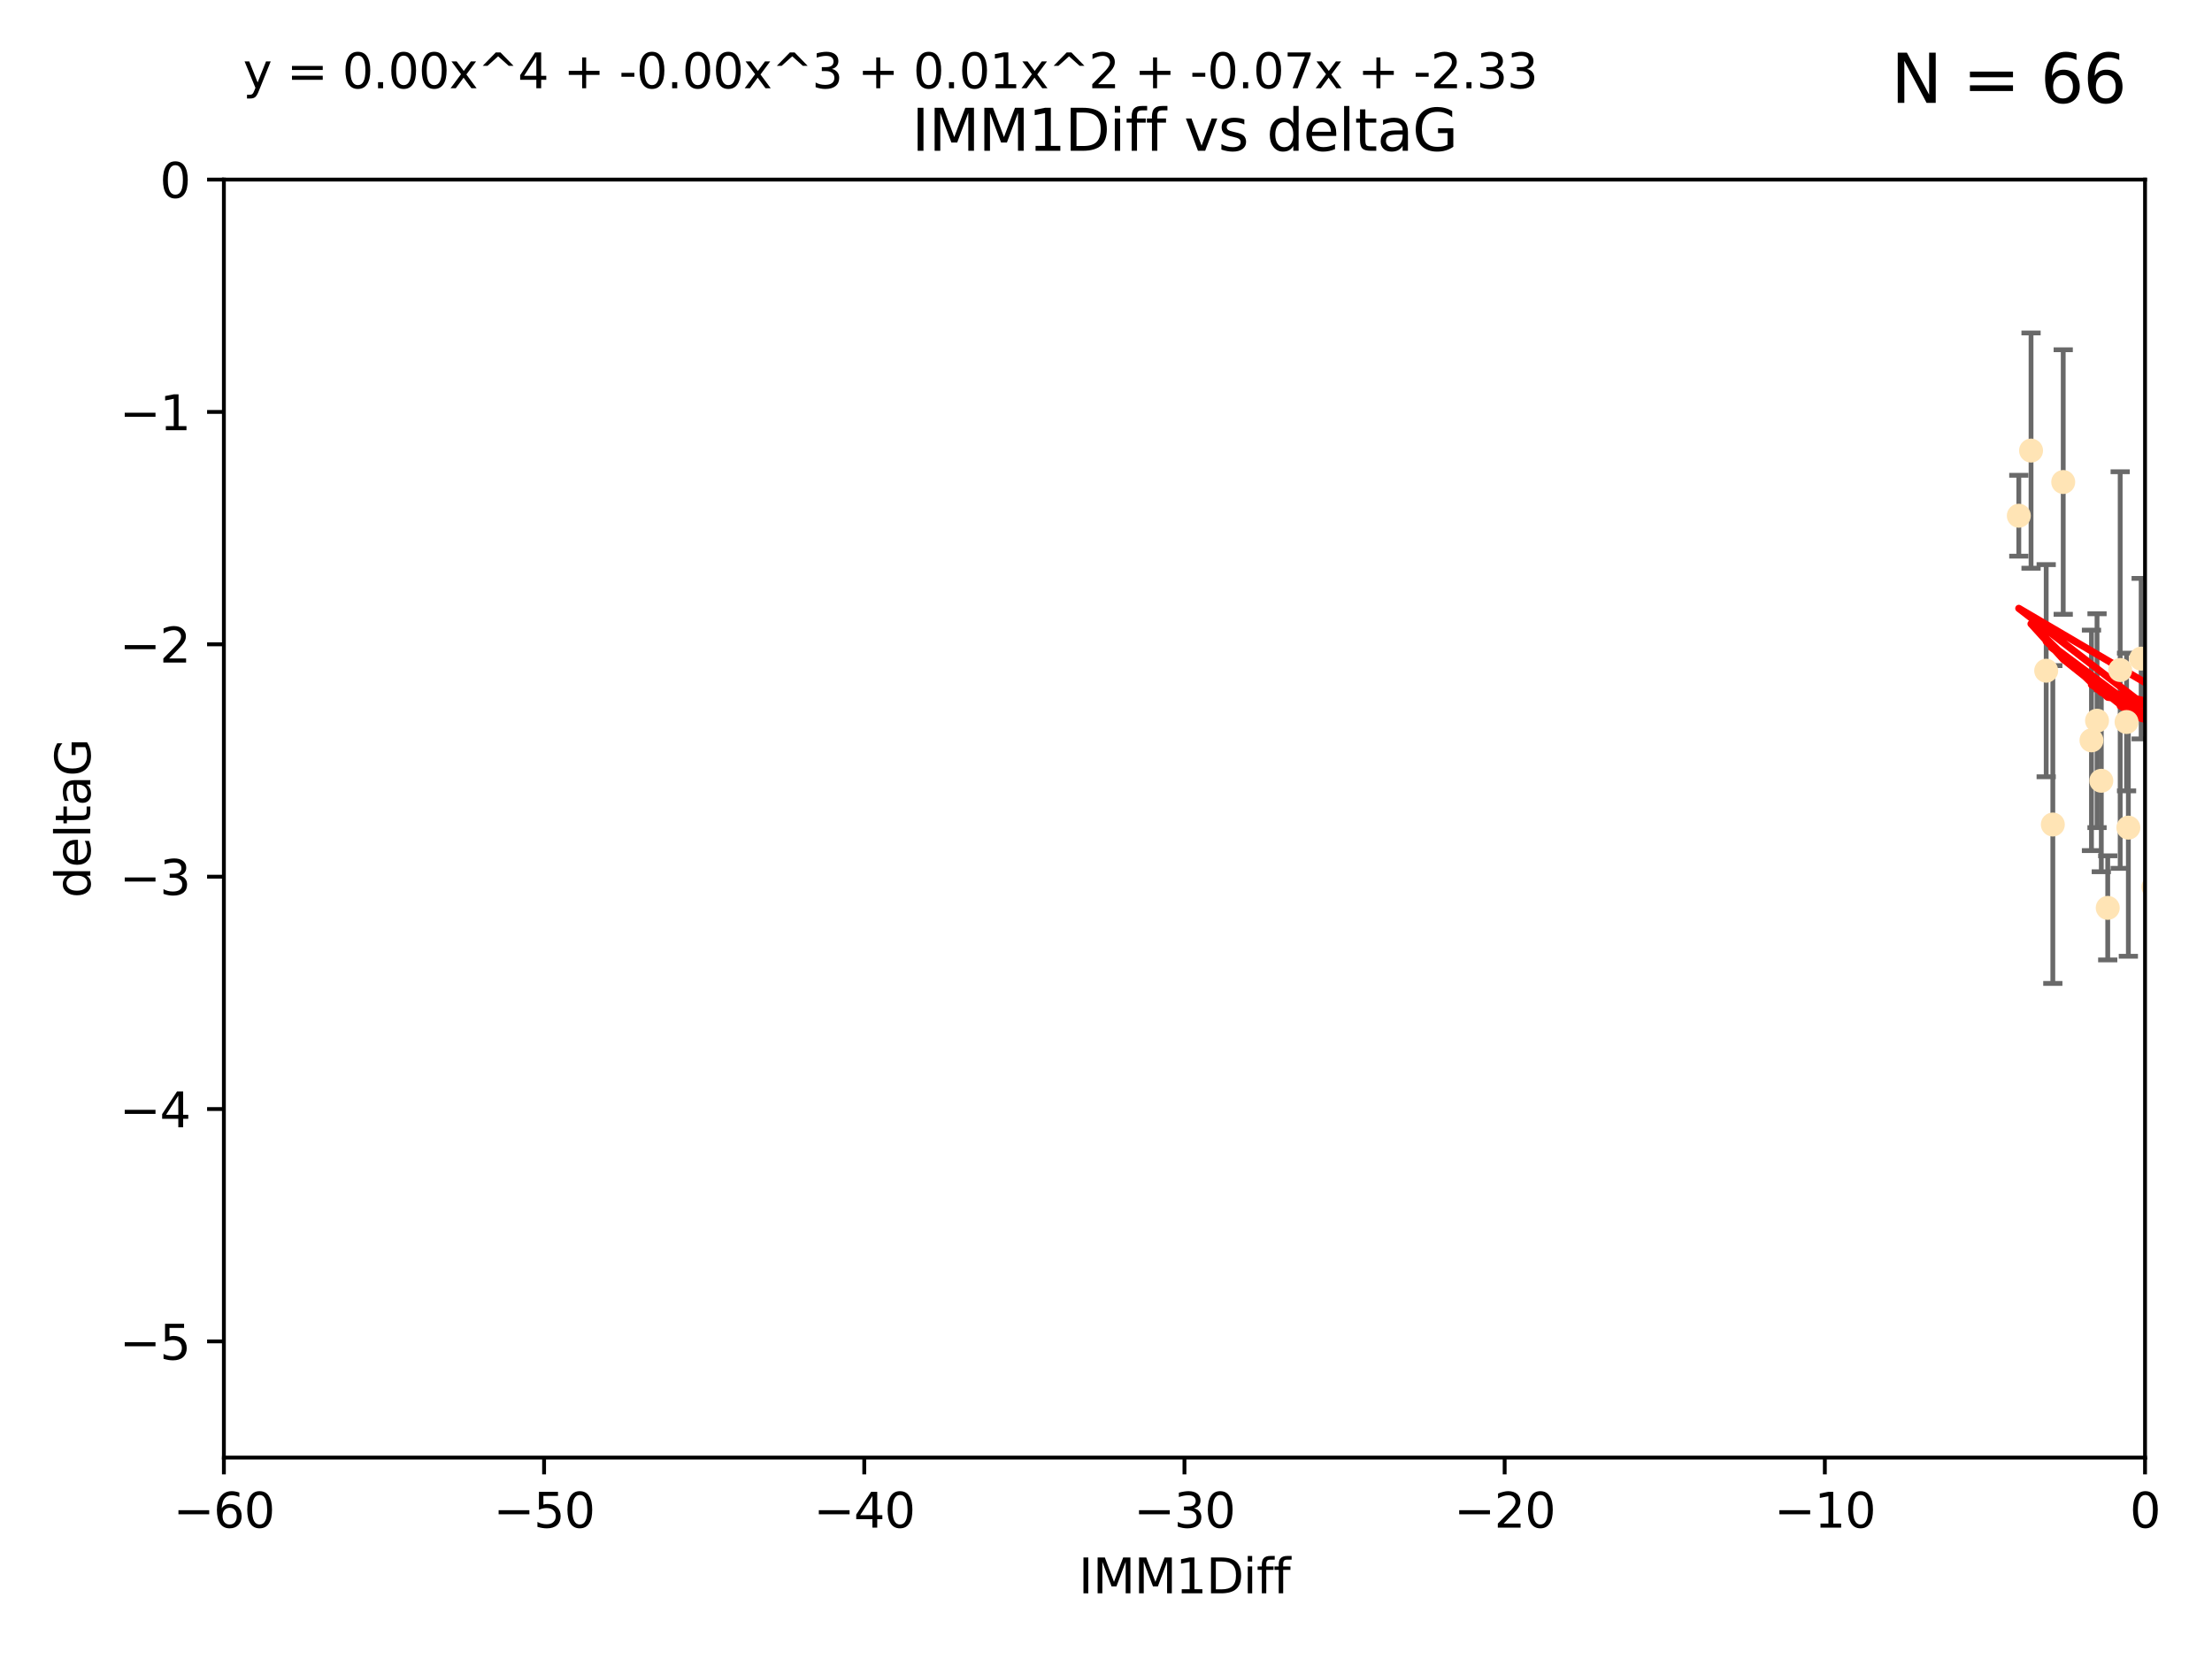 <?xml version="1.0" encoding="utf-8" standalone="no"?>
<!DOCTYPE svg PUBLIC "-//W3C//DTD SVG 1.1//EN"
  "http://www.w3.org/Graphics/SVG/1.1/DTD/svg11.dtd">
<svg xmlns:xlink="http://www.w3.org/1999/xlink" width="460.8pt" height="345.6pt" viewBox="0 0 460.8 345.6" xmlns="http://www.w3.org/2000/svg" version="1.1">
 <defs>
  <style type="text/css">*{stroke-linejoin: round; stroke-linecap: butt}</style>
 </defs>
 <g id="figure_1">
  <g id="patch_1">
   <path d="M 0 345.6 
L 460.8 345.6 
L 460.8 0 
L 0 0 
z
" style="fill: #ffffff"/>
  </g>
  <g id="axes_1">
   <g id="patch_2">
    <path d="M 46.64 303.64 
L 446.85 303.64 
L 446.85 37.411 
L 46.64 37.411 
z
" style="fill: #ffffff"/>
   </g>
   <g id="PathCollection_1">
    <defs>
     <path id="mb2b94a6f10" d="M 0 1.118 
C 0.297 1.118 0.581 1 0.791 0.791 
C 1 0.581 1.118 0.297 1.118 0 
C 1.118 -0.297 1 -0.581 0.791 -0.791 
C 0.581 -1 0.297 -1.118 0 -1.118 
C -0.297 -1.118 -0.581 -1 -0.791 -0.791 
C -1 -0.581 -1.118 -0.297 -1.118 0 
C -1.118 0.297 -1 0.581 -0.791 0.791 
C -0.581 1 -0.297 1.118 0 1.118 
z
" style="stroke: #ffe4b5"/>
    </defs>
    <g clip-path="url(#pb04b7eeffd)">
     <use xlink:href="#mb2b94a6f10" x="427.64" y="171.763" style="fill: #ffe4b5; stroke: #ffe4b5"/>
     <use xlink:href="#mb2b94a6f10" x="448.611" y="184.766" style="fill: #ffe4b5; stroke: #ffe4b5"/>
     <use xlink:href="#mb2b94a6f10" x="473.417" y="169.607" style="fill: #ffe4b5; stroke: #ffe4b5"/>
     <use xlink:href="#mb2b94a6f10" x="420.556" y="107.436" style="fill: #ffe4b5; stroke: #ffe4b5"/>
     <use xlink:href="#mb2b94a6f10" x="456.075" y="158.004" style="fill: #ffe4b5; stroke: #ffe4b5"/>
     <use xlink:href="#mb2b94a6f10" x="453.307" y="186.549" style="fill: #ffe4b5; stroke: #ffe4b5"/>
     <use xlink:href="#mb2b94a6f10" x="480.368" y="164.438" style="fill: #ffe4b5; stroke: #ffe4b5"/>
     <use xlink:href="#mb2b94a6f10" x="436.851" y="150.131" style="fill: #ffe4b5; stroke: #ffe4b5"/>
     <use xlink:href="#mb2b94a6f10" x="495.335" y="197.775" style="fill: #ffe4b5; stroke: #ffe4b5"/>
     <use xlink:href="#mb2b94a6f10" x="514.279" y="167.39" style="fill: #ffe4b5; stroke: #ffe4b5"/>
     <use xlink:href="#mb2b94a6f10" x="439.079" y="189.127" style="fill: #ffe4b5; stroke: #ffe4b5"/>
     <use xlink:href="#mb2b94a6f10" x="426.259" y="139.719" style="fill: #ffe4b5; stroke: #ffe4b5"/>
     <use xlink:href="#mb2b94a6f10" x="451.092" y="140.661" style="fill: #ffe4b5; stroke: #ffe4b5"/>
     <use xlink:href="#mb2b94a6f10" x="435.691" y="154.227" style="fill: #ffe4b5; stroke: #ffe4b5"/>
     <use xlink:href="#mb2b94a6f10" x="475.879" y="88.671" style="fill: #ffe4b5; stroke: #ffe4b5"/>
     <use xlink:href="#mb2b94a6f10" x="491.8" y="197.053" style="fill: #ffe4b5; stroke: #ffe4b5"/>
     <use xlink:href="#mb2b94a6f10" x="496.436" y="168.621" style="fill: #ffe4b5; stroke: #ffe4b5"/>
     <use xlink:href="#mb2b94a6f10" x="443.375" y="172.412" style="fill: #ffe4b5; stroke: #ffe4b5"/>
     <use xlink:href="#mb2b94a6f10" x="429.808" y="100.413" style="fill: #ffe4b5; stroke: #ffe4b5"/>
     <use xlink:href="#mb2b94a6f10" x="423.104" y="93.864" style="fill: #ffe4b5; stroke: #ffe4b5"/>
     <use xlink:href="#mb2b94a6f10" x="437.739" y="162.648" style="fill: #ffe4b5; stroke: #ffe4b5"/>
     <use xlink:href="#mb2b94a6f10" x="500.898" y="196.685" style="fill: #ffe4b5; stroke: #ffe4b5"/>
     <use xlink:href="#mb2b94a6f10" x="475.125" y="99.014" style="fill: #ffe4b5; stroke: #ffe4b5"/>
     <use xlink:href="#mb2b94a6f10" x="537.177" y="136.058" style="fill: #ffe4b5; stroke: #ffe4b5"/>
     <use xlink:href="#mb2b94a6f10" x="477.153" y="116.525" style="fill: #ffe4b5; stroke: #ffe4b5"/>
     <use xlink:href="#mb2b94a6f10" x="525.851" y="145.223" style="fill: #ffe4b5; stroke: #ffe4b5"/>
     <use xlink:href="#mb2b94a6f10" x="490.093" y="183.707" style="fill: #ffe4b5; stroke: #ffe4b5"/>
     <use xlink:href="#mb2b94a6f10" x="446.043" y="137.205" style="fill: #ffe4b5; stroke: #ffe4b5"/>
     <use xlink:href="#mb2b94a6f10" x="441.674" y="139.582" style="fill: #ffe4b5; stroke: #ffe4b5"/>
     <use xlink:href="#mb2b94a6f10" x="480.828" y="127.973" style="fill: #ffe4b5; stroke: #ffe4b5"/>
     <use xlink:href="#mb2b94a6f10" x="476.005" y="165.734" style="fill: #ffe4b5; stroke: #ffe4b5"/>
     <use xlink:href="#mb2b94a6f10" x="491.253" y="106.082" style="fill: #ffe4b5; stroke: #ffe4b5"/>
     <use xlink:href="#mb2b94a6f10" x="536.23" y="172.719" style="fill: #ffe4b5; stroke: #ffe4b5"/>
     <use xlink:href="#mb2b94a6f10" x="512.571" y="179.509" style="fill: #ffe4b5; stroke: #ffe4b5"/>
     <use xlink:href="#mb2b94a6f10" x="494.622" y="165.38" style="fill: #ffe4b5; stroke: #ffe4b5"/>
     <use xlink:href="#mb2b94a6f10" x="509.73" y="188.264" style="fill: #ffe4b5; stroke: #ffe4b5"/>
     <use xlink:href="#mb2b94a6f10" x="449.872" y="107.23" style="fill: #ffe4b5; stroke: #ffe4b5"/>
     <use xlink:href="#mb2b94a6f10" x="501.359" y="96.314" style="fill: #ffe4b5; stroke: #ffe4b5"/>
     <use xlink:href="#mb2b94a6f10" x="500.645" y="190.122" style="fill: #ffe4b5; stroke: #ffe4b5"/>
     <use xlink:href="#mb2b94a6f10" x="443.001" y="150.407" style="fill: #ffe4b5; stroke: #ffe4b5"/>
     <use xlink:href="#mb2b94a6f10" x="452.306" y="170.091" style="fill: #ffe4b5; stroke: #ffe4b5"/>
     <use xlink:href="#mb2b94a6f10" x="508.916" y="170.053" style="fill: #ffe4b5; stroke: #ffe4b5"/>
     <use xlink:href="#mb2b94a6f10" x="576.658" y="178.609" style="fill: #ffe4b5; stroke: #ffe4b5"/>
     <use xlink:href="#mb2b94a6f10" x="491.447" y="194.171" style="fill: #ffe4b5; stroke: #ffe4b5"/>
     <use xlink:href="#mb2b94a6f10" x="516.52" y="203.552" style="fill: #ffe4b5; stroke: #ffe4b5"/>
     <use xlink:href="#mb2b94a6f10" x="506.335" y="55.993" style="fill: #ffe4b5; stroke: #ffe4b5"/>
     <use xlink:href="#mb2b94a6f10" x="494.275" y="204.935" style="fill: #ffe4b5; stroke: #ffe4b5"/>
     <use xlink:href="#mb2b94a6f10" x="545.502" y="101.272" style="fill: #ffe4b5; stroke: #ffe4b5"/>
     <use xlink:href="#mb2b94a6f10" x="516.96" y="191.817" style="fill: #ffe4b5; stroke: #ffe4b5"/>
     <use xlink:href="#mb2b94a6f10" x="546.949" y="153.757" style="fill: #ffe4b5; stroke: #ffe4b5"/>
     <use xlink:href="#mb2b94a6f10" x="503.406" y="171.206" style="fill: #ffe4b5; stroke: #ffe4b5"/>
     <use xlink:href="#mb2b94a6f10" x="531.441" y="118.359" style="fill: #ffe4b5; stroke: #ffe4b5"/>
     <use xlink:href="#mb2b94a6f10" x="500.865" y="79.314" style="fill: #ffe4b5; stroke: #ffe4b5"/>
     <use xlink:href="#mb2b94a6f10" x="504.133" y="165.004" style="fill: #ffe4b5; stroke: #ffe4b5"/>
     <use xlink:href="#mb2b94a6f10" x="557.601" y="140.015" style="fill: #ffe4b5; stroke: #ffe4b5"/>
     <use xlink:href="#mb2b94a6f10" x="557.081" y="183.887" style="fill: #ffe4b5; stroke: #ffe4b5"/>
     <use xlink:href="#mb2b94a6f10" x="575.618" y="188.059" style="fill: #ffe4b5; stroke: #ffe4b5"/>
     <use xlink:href="#mb2b94a6f10" x="551.238" y="197.627" style="fill: #ffe4b5; stroke: #ffe4b5"/>
     <use xlink:href="#mb2b94a6f10" x="505.561" y="144.242" style="fill: #ffe4b5; stroke: #ffe4b5"/>
     <use xlink:href="#mb2b94a6f10" x="567.353" y="194.143" style="fill: #ffe4b5; stroke: #ffe4b5"/>
     <use xlink:href="#mb2b94a6f10" x="507.522" y="159.303" style="fill: #ffe4b5; stroke: #ffe4b5"/>
     <use xlink:href="#mb2b94a6f10" x="573.977" y="139.717" style="fill: #ffe4b5; stroke: #ffe4b5"/>
     <use xlink:href="#mb2b94a6f10" x="636.87" y="193.93" style="fill: #ffe4b5; stroke: #ffe4b5"/>
     <use xlink:href="#mb2b94a6f10" x="561.664" y="124.44" style="fill: #ffe4b5; stroke: #ffe4b5"/>
     <use xlink:href="#mb2b94a6f10" x="596.689" y="152.182" style="fill: #ffe4b5; stroke: #ffe4b5"/>
     <use xlink:href="#mb2b94a6f10" x="613.117" y="142.938" style="fill: #ffe4b5; stroke: #ffe4b5"/>
    </g>
   </g>
   <g id="matplotlib.axis_1">
    <g id="xtick_1">
     <g id="line2d_1">
      <defs>
       <path id="m4a2330c531" d="M 0 0 
L 0 3.5 
" style="stroke: #000000; stroke-width: 0.8"/>
      </defs>
      <g>
       <use xlink:href="#m4a2330c531" x="46.64" y="303.64" style="stroke: #000000; stroke-width: 0.8"/>
      </g>
     </g>
     <g id="text_1">
      <!-- −60 -->
      <g transform="translate(36.088 318.238)scale(0.1 -0.1)">
       <defs>
        <path id="DejaVuSans-2212" d="M 678 2272 
L 4684 2272 
L 4684 1741 
L 678 1741 
L 678 2272 
z
" transform="scale(0.016)"/>
        <path id="DejaVuSans-36" d="M 2113 2584 
Q 1688 2584 1439 2293 
Q 1191 2003 1191 1497 
Q 1191 994 1439 701 
Q 1688 409 2113 409 
Q 2538 409 2786 701 
Q 3034 994 3034 1497 
Q 3034 2003 2786 2293 
Q 2538 2584 2113 2584 
z
M 3366 4563 
L 3366 3988 
Q 3128 4100 2886 4159 
Q 2644 4219 2406 4219 
Q 1781 4219 1451 3797 
Q 1122 3375 1075 2522 
Q 1259 2794 1537 2939 
Q 1816 3084 2150 3084 
Q 2853 3084 3261 2657 
Q 3669 2231 3669 1497 
Q 3669 778 3244 343 
Q 2819 -91 2113 -91 
Q 1303 -91 875 529 
Q 447 1150 447 2328 
Q 447 3434 972 4092 
Q 1497 4750 2381 4750 
Q 2619 4750 2861 4703 
Q 3103 4656 3366 4563 
z
" transform="scale(0.016)"/>
        <path id="DejaVuSans-30" d="M 2034 4250 
Q 1547 4250 1301 3770 
Q 1056 3291 1056 2328 
Q 1056 1369 1301 889 
Q 1547 409 2034 409 
Q 2525 409 2770 889 
Q 3016 1369 3016 2328 
Q 3016 3291 2770 3770 
Q 2525 4250 2034 4250 
z
M 2034 4750 
Q 2819 4750 3233 4129 
Q 3647 3509 3647 2328 
Q 3647 1150 3233 529 
Q 2819 -91 2034 -91 
Q 1250 -91 836 529 
Q 422 1150 422 2328 
Q 422 3509 836 4129 
Q 1250 4750 2034 4750 
z
" transform="scale(0.016)"/>
       </defs>
       <use xlink:href="#DejaVuSans-2212"/>
       <use xlink:href="#DejaVuSans-36" x="83.789"/>
       <use xlink:href="#DejaVuSans-30" x="147.412"/>
      </g>
     </g>
    </g>
    <g id="xtick_2">
     <g id="line2d_2">
      <g>
       <use xlink:href="#m4a2330c531" x="113.342" y="303.64" style="stroke: #000000; stroke-width: 0.8"/>
      </g>
     </g>
     <g id="text_2">
      <!-- −50 -->
      <g transform="translate(102.789 318.238)scale(0.1 -0.1)">
       <defs>
        <path id="DejaVuSans-35" d="M 691 4666 
L 3169 4666 
L 3169 4134 
L 1269 4134 
L 1269 2991 
Q 1406 3038 1543 3061 
Q 1681 3084 1819 3084 
Q 2600 3084 3056 2656 
Q 3513 2228 3513 1497 
Q 3513 744 3044 326 
Q 2575 -91 1722 -91 
Q 1428 -91 1123 -41 
Q 819 9 494 109 
L 494 744 
Q 775 591 1075 516 
Q 1375 441 1709 441 
Q 2250 441 2565 725 
Q 2881 1009 2881 1497 
Q 2881 1984 2565 2268 
Q 2250 2553 1709 2553 
Q 1456 2553 1204 2497 
Q 953 2441 691 2322 
L 691 4666 
z
" transform="scale(0.016)"/>
       </defs>
       <use xlink:href="#DejaVuSans-2212"/>
       <use xlink:href="#DejaVuSans-35" x="83.789"/>
       <use xlink:href="#DejaVuSans-30" x="147.412"/>
      </g>
     </g>
    </g>
    <g id="xtick_3">
     <g id="line2d_3">
      <g>
       <use xlink:href="#m4a2330c531" x="180.043" y="303.64" style="stroke: #000000; stroke-width: 0.8"/>
      </g>
     </g>
     <g id="text_3">
      <!-- −40 -->
      <g transform="translate(169.491 318.238)scale(0.1 -0.1)">
       <defs>
        <path id="DejaVuSans-34" d="M 2419 4116 
L 825 1625 
L 2419 1625 
L 2419 4116 
z
M 2253 4666 
L 3047 4666 
L 3047 1625 
L 3713 1625 
L 3713 1100 
L 3047 1100 
L 3047 0 
L 2419 0 
L 2419 1100 
L 313 1100 
L 313 1709 
L 2253 4666 
z
" transform="scale(0.016)"/>
       </defs>
       <use xlink:href="#DejaVuSans-2212"/>
       <use xlink:href="#DejaVuSans-34" x="83.789"/>
       <use xlink:href="#DejaVuSans-30" x="147.412"/>
      </g>
     </g>
    </g>
    <g id="xtick_4">
     <g id="line2d_4">
      <g>
       <use xlink:href="#m4a2330c531" x="246.745" y="303.64" style="stroke: #000000; stroke-width: 0.8"/>
      </g>
     </g>
     <g id="text_4">
      <!-- −30 -->
      <g transform="translate(236.193 318.238)scale(0.1 -0.1)">
       <defs>
        <path id="DejaVuSans-33" d="M 2597 2516 
Q 3050 2419 3304 2112 
Q 3559 1806 3559 1356 
Q 3559 666 3084 287 
Q 2609 -91 1734 -91 
Q 1441 -91 1130 -33 
Q 819 25 488 141 
L 488 750 
Q 750 597 1062 519 
Q 1375 441 1716 441 
Q 2309 441 2620 675 
Q 2931 909 2931 1356 
Q 2931 1769 2642 2001 
Q 2353 2234 1838 2234 
L 1294 2234 
L 1294 2753 
L 1863 2753 
Q 2328 2753 2575 2939 
Q 2822 3125 2822 3475 
Q 2822 3834 2567 4026 
Q 2313 4219 1838 4219 
Q 1578 4219 1281 4162 
Q 984 4106 628 3988 
L 628 4550 
Q 988 4650 1302 4700 
Q 1616 4750 1894 4750 
Q 2613 4750 3031 4423 
Q 3450 4097 3450 3541 
Q 3450 3153 3228 2886 
Q 3006 2619 2597 2516 
z
" transform="scale(0.016)"/>
       </defs>
       <use xlink:href="#DejaVuSans-2212"/>
       <use xlink:href="#DejaVuSans-33" x="83.789"/>
       <use xlink:href="#DejaVuSans-30" x="147.412"/>
      </g>
     </g>
    </g>
    <g id="xtick_5">
     <g id="line2d_5">
      <g>
       <use xlink:href="#m4a2330c531" x="313.447" y="303.64" style="stroke: #000000; stroke-width: 0.8"/>
      </g>
     </g>
     <g id="text_5">
      <!-- −20 -->
      <g transform="translate(302.894 318.238)scale(0.1 -0.1)">
       <defs>
        <path id="DejaVuSans-32" d="M 1228 531 
L 3431 531 
L 3431 0 
L 469 0 
L 469 531 
Q 828 903 1448 1529 
Q 2069 2156 2228 2338 
Q 2531 2678 2651 2914 
Q 2772 3150 2772 3378 
Q 2772 3750 2511 3984 
Q 2250 4219 1831 4219 
Q 1534 4219 1204 4116 
Q 875 4013 500 3803 
L 500 4441 
Q 881 4594 1212 4672 
Q 1544 4750 1819 4750 
Q 2544 4750 2975 4387 
Q 3406 4025 3406 3419 
Q 3406 3131 3298 2873 
Q 3191 2616 2906 2266 
Q 2828 2175 2409 1742 
Q 1991 1309 1228 531 
z
" transform="scale(0.016)"/>
       </defs>
       <use xlink:href="#DejaVuSans-2212"/>
       <use xlink:href="#DejaVuSans-32" x="83.789"/>
       <use xlink:href="#DejaVuSans-30" x="147.412"/>
      </g>
     </g>
    </g>
    <g id="xtick_6">
     <g id="line2d_6">
      <g>
       <use xlink:href="#m4a2330c531" x="380.148" y="303.64" style="stroke: #000000; stroke-width: 0.8"/>
      </g>
     </g>
     <g id="text_6">
      <!-- −10 -->
      <g transform="translate(369.596 318.238)scale(0.1 -0.1)">
       <defs>
        <path id="DejaVuSans-31" d="M 794 531 
L 1825 531 
L 1825 4091 
L 703 3866 
L 703 4441 
L 1819 4666 
L 2450 4666 
L 2450 531 
L 3481 531 
L 3481 0 
L 794 0 
L 794 531 
z
" transform="scale(0.016)"/>
       </defs>
       <use xlink:href="#DejaVuSans-2212"/>
       <use xlink:href="#DejaVuSans-31" x="83.789"/>
       <use xlink:href="#DejaVuSans-30" x="147.412"/>
      </g>
     </g>
    </g>
    <g id="xtick_7">
     <g id="line2d_7">
      <g>
       <use xlink:href="#m4a2330c531" x="446.85" y="303.64" style="stroke: #000000; stroke-width: 0.8"/>
      </g>
     </g>
     <g id="text_7">
      <!-- 0 -->
      <g transform="translate(443.669 318.238)scale(0.1 -0.1)">
       <use xlink:href="#DejaVuSans-30"/>
      </g>
     </g>
    </g>
    <g id="text_8">
     <!-- IMM1Diff -->
     <g transform="translate(224.701 331.917)scale(0.1 -0.1)">
      <defs>
       <path id="DejaVuSans-49" d="M 628 4666 
L 1259 4666 
L 1259 0 
L 628 0 
L 628 4666 
z
" transform="scale(0.016)"/>
       <path id="DejaVuSans-4d" d="M 628 4666 
L 1569 4666 
L 2759 1491 
L 3956 4666 
L 4897 4666 
L 4897 0 
L 4281 0 
L 4281 4097 
L 3078 897 
L 2444 897 
L 1241 4097 
L 1241 0 
L 628 0 
L 628 4666 
z
" transform="scale(0.016)"/>
       <path id="DejaVuSans-44" d="M 1259 4147 
L 1259 519 
L 2022 519 
Q 2988 519 3436 956 
Q 3884 1394 3884 2338 
Q 3884 3275 3436 3711 
Q 2988 4147 2022 4147 
L 1259 4147 
z
M 628 4666 
L 1925 4666 
Q 3281 4666 3915 4102 
Q 4550 3538 4550 2338 
Q 4550 1131 3912 565 
Q 3275 0 1925 0 
L 628 0 
L 628 4666 
z
" transform="scale(0.016)"/>
       <path id="DejaVuSans-69" d="M 603 3500 
L 1178 3500 
L 1178 0 
L 603 0 
L 603 3500 
z
M 603 4863 
L 1178 4863 
L 1178 4134 
L 603 4134 
L 603 4863 
z
" transform="scale(0.016)"/>
       <path id="DejaVuSans-66" d="M 2375 4863 
L 2375 4384 
L 1825 4384 
Q 1516 4384 1395 4259 
Q 1275 4134 1275 3809 
L 1275 3500 
L 2222 3500 
L 2222 3053 
L 1275 3053 
L 1275 0 
L 697 0 
L 697 3053 
L 147 3053 
L 147 3500 
L 697 3500 
L 697 3744 
Q 697 4328 969 4595 
Q 1241 4863 1831 4863 
L 2375 4863 
z
" transform="scale(0.016)"/>
      </defs>
      <use xlink:href="#DejaVuSans-49"/>
      <use xlink:href="#DejaVuSans-4d" x="29.492"/>
      <use xlink:href="#DejaVuSans-4d" x="115.771"/>
      <use xlink:href="#DejaVuSans-31" x="202.051"/>
      <use xlink:href="#DejaVuSans-44" x="265.674"/>
      <use xlink:href="#DejaVuSans-69" x="342.676"/>
      <use xlink:href="#DejaVuSans-66" x="370.459"/>
      <use xlink:href="#DejaVuSans-66" x="405.664"/>
     </g>
    </g>
   </g>
   <g id="matplotlib.axis_2">
    <g id="ytick_1">
     <g id="line2d_8">
      <defs>
       <path id="meb4419d5c7" d="M 0 0 
L -3.5 0 
" style="stroke: #000000; stroke-width: 0.8"/>
      </defs>
      <g>
       <use xlink:href="#meb4419d5c7" x="46.64" y="279.437" style="stroke: #000000; stroke-width: 0.8"/>
      </g>
     </g>
     <g id="text_9">
      <!-- −5 -->
      <g transform="translate(24.898 283.237)scale(0.1 -0.1)">
       <use xlink:href="#DejaVuSans-2212"/>
       <use xlink:href="#DejaVuSans-35" x="83.789"/>
      </g>
     </g>
    </g>
    <g id="ytick_2">
     <g id="line2d_9">
      <g>
       <use xlink:href="#meb4419d5c7" x="46.64" y="231.032" style="stroke: #000000; stroke-width: 0.8"/>
      </g>
     </g>
     <g id="text_10">
      <!-- −4 -->
      <g transform="translate(24.898 234.831)scale(0.1 -0.1)">
       <use xlink:href="#DejaVuSans-2212"/>
       <use xlink:href="#DejaVuSans-34" x="83.789"/>
      </g>
     </g>
    </g>
    <g id="ytick_3">
     <g id="line2d_10">
      <g>
       <use xlink:href="#meb4419d5c7" x="46.64" y="182.627" style="stroke: #000000; stroke-width: 0.8"/>
      </g>
     </g>
     <g id="text_11">
      <!-- −3 -->
      <g transform="translate(24.898 186.426)scale(0.1 -0.1)">
       <use xlink:href="#DejaVuSans-2212"/>
       <use xlink:href="#DejaVuSans-33" x="83.789"/>
      </g>
     </g>
    </g>
    <g id="ytick_4">
     <g id="line2d_11">
      <g>
       <use xlink:href="#meb4419d5c7" x="46.64" y="134.222" style="stroke: #000000; stroke-width: 0.8"/>
      </g>
     </g>
     <g id="text_12">
      <!-- −2 -->
      <g transform="translate(24.898 138.021)scale(0.1 -0.1)">
       <use xlink:href="#DejaVuSans-2212"/>
       <use xlink:href="#DejaVuSans-32" x="83.789"/>
      </g>
     </g>
    </g>
    <g id="ytick_5">
     <g id="line2d_12">
      <g>
       <use xlink:href="#meb4419d5c7" x="46.64" y="85.816" style="stroke: #000000; stroke-width: 0.8"/>
      </g>
     </g>
     <g id="text_13">
      <!-- −1 -->
      <g transform="translate(24.898 89.616)scale(0.1 -0.1)">
       <use xlink:href="#DejaVuSans-2212"/>
       <use xlink:href="#DejaVuSans-31" x="83.789"/>
      </g>
     </g>
    </g>
    <g id="ytick_6">
     <g id="line2d_13">
      <g>
       <use xlink:href="#meb4419d5c7" x="46.64" y="37.411" style="stroke: #000000; stroke-width: 0.8"/>
      </g>
     </g>
     <g id="text_14">
      <!-- 0 -->
      <g transform="translate(33.278 41.21)scale(0.1 -0.1)">
       <use xlink:href="#DejaVuSans-30"/>
      </g>
     </g>
    </g>
    <g id="text_15">
     <!-- deltaG -->
     <g transform="translate(18.818 187.064)rotate(-90)scale(0.1 -0.1)">
      <defs>
       <path id="DejaVuSans-64" d="M 2906 2969 
L 2906 4863 
L 3481 4863 
L 3481 0 
L 2906 0 
L 2906 525 
Q 2725 213 2448 61 
Q 2172 -91 1784 -91 
Q 1150 -91 751 415 
Q 353 922 353 1747 
Q 353 2572 751 3078 
Q 1150 3584 1784 3584 
Q 2172 3584 2448 3432 
Q 2725 3281 2906 2969 
z
M 947 1747 
Q 947 1113 1208 752 
Q 1469 391 1925 391 
Q 2381 391 2643 752 
Q 2906 1113 2906 1747 
Q 2906 2381 2643 2742 
Q 2381 3103 1925 3103 
Q 1469 3103 1208 2742 
Q 947 2381 947 1747 
z
" transform="scale(0.016)"/>
       <path id="DejaVuSans-65" d="M 3597 1894 
L 3597 1613 
L 953 1613 
Q 991 1019 1311 708 
Q 1631 397 2203 397 
Q 2534 397 2845 478 
Q 3156 559 3463 722 
L 3463 178 
Q 3153 47 2828 -22 
Q 2503 -91 2169 -91 
Q 1331 -91 842 396 
Q 353 884 353 1716 
Q 353 2575 817 3079 
Q 1281 3584 2069 3584 
Q 2775 3584 3186 3129 
Q 3597 2675 3597 1894 
z
M 3022 2063 
Q 3016 2534 2758 2815 
Q 2500 3097 2075 3097 
Q 1594 3097 1305 2825 
Q 1016 2553 972 2059 
L 3022 2063 
z
" transform="scale(0.016)"/>
       <path id="DejaVuSans-6c" d="M 603 4863 
L 1178 4863 
L 1178 0 
L 603 0 
L 603 4863 
z
" transform="scale(0.016)"/>
       <path id="DejaVuSans-74" d="M 1172 4494 
L 1172 3500 
L 2356 3500 
L 2356 3053 
L 1172 3053 
L 1172 1153 
Q 1172 725 1289 603 
Q 1406 481 1766 481 
L 2356 481 
L 2356 0 
L 1766 0 
Q 1100 0 847 248 
Q 594 497 594 1153 
L 594 3053 
L 172 3053 
L 172 3500 
L 594 3500 
L 594 4494 
L 1172 4494 
z
" transform="scale(0.016)"/>
       <path id="DejaVuSans-61" d="M 2194 1759 
Q 1497 1759 1228 1600 
Q 959 1441 959 1056 
Q 959 750 1161 570 
Q 1363 391 1709 391 
Q 2188 391 2477 730 
Q 2766 1069 2766 1631 
L 2766 1759 
L 2194 1759 
z
M 3341 1997 
L 3341 0 
L 2766 0 
L 2766 531 
Q 2569 213 2275 61 
Q 1981 -91 1556 -91 
Q 1019 -91 701 211 
Q 384 513 384 1019 
Q 384 1609 779 1909 
Q 1175 2209 1959 2209 
L 2766 2209 
L 2766 2266 
Q 2766 2663 2505 2880 
Q 2244 3097 1772 3097 
Q 1472 3097 1187 3025 
Q 903 2953 641 2809 
L 641 3341 
Q 956 3463 1253 3523 
Q 1550 3584 1831 3584 
Q 2591 3584 2966 3190 
Q 3341 2797 3341 1997 
z
" transform="scale(0.016)"/>
       <path id="DejaVuSans-47" d="M 3809 666 
L 3809 1919 
L 2778 1919 
L 2778 2438 
L 4434 2438 
L 4434 434 
Q 4069 175 3628 42 
Q 3188 -91 2688 -91 
Q 1594 -91 976 548 
Q 359 1188 359 2328 
Q 359 3472 976 4111 
Q 1594 4750 2688 4750 
Q 3144 4750 3555 4637 
Q 3966 4525 4313 4306 
L 4313 3634 
Q 3963 3931 3569 4081 
Q 3175 4231 2741 4231 
Q 1884 4231 1454 3753 
Q 1025 3275 1025 2328 
Q 1025 1384 1454 906 
Q 1884 428 2741 428 
Q 3075 428 3337 486 
Q 3600 544 3809 666 
z
" transform="scale(0.016)"/>
      </defs>
      <use xlink:href="#DejaVuSans-64"/>
      <use xlink:href="#DejaVuSans-65" x="63.477"/>
      <use xlink:href="#DejaVuSans-6c" x="125"/>
      <use xlink:href="#DejaVuSans-74" x="152.783"/>
      <use xlink:href="#DejaVuSans-61" x="191.992"/>
      <use xlink:href="#DejaVuSans-47" x="253.271"/>
     </g>
    </g>
   </g>
   <g id="LineCollection_1">
    <path d="M 427.64 204.867 
L 427.64 138.658 
" clip-path="url(#pb04b7eeffd)" style="fill: none; stroke: #696969"/>
    <path d="M 448.611 198.805 
L 448.611 170.727 
" clip-path="url(#pb04b7eeffd)" style="fill: none; stroke: #696969"/>
    <path clip-path="url(#pb04b7eeffd)" style="fill: none; stroke: #696969"/>
    <path d="M 420.556 115.86 
L 420.556 99.013 
" clip-path="url(#pb04b7eeffd)" style="fill: none; stroke: #696969"/>
    <path d="M 456.075 177.999 
L 456.075 138.009 
" clip-path="url(#pb04b7eeffd)" style="fill: none; stroke: #696969"/>
    <path d="M 453.307 214.844 
L 453.307 158.255 
" clip-path="url(#pb04b7eeffd)" style="fill: none; stroke: #696969"/>
    <path clip-path="url(#pb04b7eeffd)" style="fill: none; stroke: #696969"/>
    <path d="M 436.851 172.406 
L 436.851 127.855 
" clip-path="url(#pb04b7eeffd)" style="fill: none; stroke: #696969"/>
    <path clip-path="url(#pb04b7eeffd)" style="fill: none; stroke: #696969"/>
    <path clip-path="url(#pb04b7eeffd)" style="fill: none; stroke: #696969"/>
    <path d="M 439.079 199.972 
L 439.079 178.283 
" clip-path="url(#pb04b7eeffd)" style="fill: none; stroke: #696969"/>
    <path d="M 426.259 161.816 
L 426.259 117.621 
" clip-path="url(#pb04b7eeffd)" style="fill: none; stroke: #696969"/>
    <path d="M 451.092 159.451 
L 451.092 121.871 
" clip-path="url(#pb04b7eeffd)" style="fill: none; stroke: #696969"/>
    <path d="M 435.691 177.192 
L 435.691 131.263 
" clip-path="url(#pb04b7eeffd)" style="fill: none; stroke: #696969"/>
    <path clip-path="url(#pb04b7eeffd)" style="fill: none; stroke: #696969"/>
    <path clip-path="url(#pb04b7eeffd)" style="fill: none; stroke: #696969"/>
    <path clip-path="url(#pb04b7eeffd)" style="fill: none; stroke: #696969"/>
    <path d="M 443.375 199.209 
L 443.375 145.614 
" clip-path="url(#pb04b7eeffd)" style="fill: none; stroke: #696969"/>
    <path d="M 429.808 127.966 
L 429.808 72.859 
" clip-path="url(#pb04b7eeffd)" style="fill: none; stroke: #696969"/>
    <path d="M 423.104 118.369 
L 423.104 69.359 
" clip-path="url(#pb04b7eeffd)" style="fill: none; stroke: #696969"/>
    <path d="M 437.739 181.594 
L 437.739 143.701 
" clip-path="url(#pb04b7eeffd)" style="fill: none; stroke: #696969"/>
    <path clip-path="url(#pb04b7eeffd)" style="fill: none; stroke: #696969"/>
    <path clip-path="url(#pb04b7eeffd)" style="fill: none; stroke: #696969"/>
    <path clip-path="url(#pb04b7eeffd)" style="fill: none; stroke: #696969"/>
    <path clip-path="url(#pb04b7eeffd)" style="fill: none; stroke: #696969"/>
    <path clip-path="url(#pb04b7eeffd)" style="fill: none; stroke: #696969"/>
    <path clip-path="url(#pb04b7eeffd)" style="fill: none; stroke: #696969"/>
    <path d="M 446.043 153.923 
L 446.043 120.488 
" clip-path="url(#pb04b7eeffd)" style="fill: none; stroke: #696969"/>
    <path d="M 441.674 180.893 
L 441.674 98.27 
" clip-path="url(#pb04b7eeffd)" style="fill: none; stroke: #696969"/>
    <path clip-path="url(#pb04b7eeffd)" style="fill: none; stroke: #696969"/>
    <path clip-path="url(#pb04b7eeffd)" style="fill: none; stroke: #696969"/>
    <path clip-path="url(#pb04b7eeffd)" style="fill: none; stroke: #696969"/>
    <path clip-path="url(#pb04b7eeffd)" style="fill: none; stroke: #696969"/>
    <path clip-path="url(#pb04b7eeffd)" style="fill: none; stroke: #696969"/>
    <path clip-path="url(#pb04b7eeffd)" style="fill: none; stroke: #696969"/>
    <path clip-path="url(#pb04b7eeffd)" style="fill: none; stroke: #696969"/>
    <path d="M 449.872 129.322 
L 449.872 85.138 
" clip-path="url(#pb04b7eeffd)" style="fill: none; stroke: #696969"/>
    <path clip-path="url(#pb04b7eeffd)" style="fill: none; stroke: #696969"/>
    <path clip-path="url(#pb04b7eeffd)" style="fill: none; stroke: #696969"/>
    <path d="M 443.001 164.755 
L 443.001 136.059 
" clip-path="url(#pb04b7eeffd)" style="fill: none; stroke: #696969"/>
    <path d="M 452.306 217.56 
L 452.306 122.622 
" clip-path="url(#pb04b7eeffd)" style="fill: none; stroke: #696969"/>
    <path clip-path="url(#pb04b7eeffd)" style="fill: none; stroke: #696969"/>
    <path clip-path="url(#pb04b7eeffd)" style="fill: none; stroke: #696969"/>
    <path clip-path="url(#pb04b7eeffd)" style="fill: none; stroke: #696969"/>
    <path clip-path="url(#pb04b7eeffd)" style="fill: none; stroke: #696969"/>
    <path clip-path="url(#pb04b7eeffd)" style="fill: none; stroke: #696969"/>
    <path clip-path="url(#pb04b7eeffd)" style="fill: none; stroke: #696969"/>
    <path clip-path="url(#pb04b7eeffd)" style="fill: none; stroke: #696969"/>
    <path clip-path="url(#pb04b7eeffd)" style="fill: none; stroke: #696969"/>
    <path clip-path="url(#pb04b7eeffd)" style="fill: none; stroke: #696969"/>
    <path clip-path="url(#pb04b7eeffd)" style="fill: none; stroke: #696969"/>
    <path clip-path="url(#pb04b7eeffd)" style="fill: none; stroke: #696969"/>
    <path clip-path="url(#pb04b7eeffd)" style="fill: none; stroke: #696969"/>
    <path clip-path="url(#pb04b7eeffd)" style="fill: none; stroke: #696969"/>
    <path clip-path="url(#pb04b7eeffd)" style="fill: none; stroke: #696969"/>
    <path clip-path="url(#pb04b7eeffd)" style="fill: none; stroke: #696969"/>
    <path clip-path="url(#pb04b7eeffd)" style="fill: none; stroke: #696969"/>
    <path clip-path="url(#pb04b7eeffd)" style="fill: none; stroke: #696969"/>
    <path clip-path="url(#pb04b7eeffd)" style="fill: none; stroke: #696969"/>
    <path clip-path="url(#pb04b7eeffd)" style="fill: none; stroke: #696969"/>
    <path clip-path="url(#pb04b7eeffd)" style="fill: none; stroke: #696969"/>
    <path clip-path="url(#pb04b7eeffd)" style="fill: none; stroke: #696969"/>
    <path clip-path="url(#pb04b7eeffd)" style="fill: none; stroke: #696969"/>
    <path clip-path="url(#pb04b7eeffd)" style="fill: none; stroke: #696969"/>
    <path clip-path="url(#pb04b7eeffd)" style="fill: none; stroke: #696969"/>
    <path clip-path="url(#pb04b7eeffd)" style="fill: none; stroke: #696969"/>
   </g>
   <g id="line2d_14">
    <defs>
     <path id="mb3195a6153" d="M 2 0 
L -2 -0 
" style="stroke: #696969"/>
    </defs>
    <g clip-path="url(#pb04b7eeffd)">
     <use xlink:href="#mb3195a6153" x="427.64" y="204.867" style="fill: #696969; stroke: #696969"/>
     <use xlink:href="#mb3195a6153" x="448.611" y="198.805" style="fill: #696969; stroke: #696969"/>
     <use xlink:href="#mb3195a6153" x="473.417" y="182.403" style="fill: #696969; stroke: #696969"/>
     <use xlink:href="#mb3195a6153" x="420.556" y="115.86" style="fill: #696969; stroke: #696969"/>
     <use xlink:href="#mb3195a6153" x="456.075" y="177.999" style="fill: #696969; stroke: #696969"/>
     <use xlink:href="#mb3195a6153" x="453.307" y="214.844" style="fill: #696969; stroke: #696969"/>
     <use xlink:href="#mb3195a6153" x="480.368" y="205.929" style="fill: #696969; stroke: #696969"/>
     <use xlink:href="#mb3195a6153" x="436.851" y="172.406" style="fill: #696969; stroke: #696969"/>
     <use xlink:href="#mb3195a6153" x="495.335" y="226.257" style="fill: #696969; stroke: #696969"/>
     <use xlink:href="#mb3195a6153" x="514.279" y="202.867" style="fill: #696969; stroke: #696969"/>
     <use xlink:href="#mb3195a6153" x="439.079" y="199.972" style="fill: #696969; stroke: #696969"/>
     <use xlink:href="#mb3195a6153" x="426.259" y="161.816" style="fill: #696969; stroke: #696969"/>
     <use xlink:href="#mb3195a6153" x="451.092" y="159.451" style="fill: #696969; stroke: #696969"/>
     <use xlink:href="#mb3195a6153" x="435.691" y="177.192" style="fill: #696969; stroke: #696969"/>
     <use xlink:href="#mb3195a6153" x="475.879" y="103.312" style="fill: #696969; stroke: #696969"/>
     <use xlink:href="#mb3195a6153" x="491.8" y="212.688" style="fill: #696969; stroke: #696969"/>
     <use xlink:href="#mb3195a6153" x="496.436" y="204.796" style="fill: #696969; stroke: #696969"/>
     <use xlink:href="#mb3195a6153" x="443.375" y="199.209" style="fill: #696969; stroke: #696969"/>
     <use xlink:href="#mb3195a6153" x="429.808" y="127.966" style="fill: #696969; stroke: #696969"/>
     <use xlink:href="#mb3195a6153" x="423.104" y="118.369" style="fill: #696969; stroke: #696969"/>
     <use xlink:href="#mb3195a6153" x="437.739" y="181.594" style="fill: #696969; stroke: #696969"/>
     <use xlink:href="#mb3195a6153" x="500.898" y="233.927" style="fill: #696969; stroke: #696969"/>
     <use xlink:href="#mb3195a6153" x="475.125" y="126.762" style="fill: #696969; stroke: #696969"/>
     <use xlink:href="#mb3195a6153" x="537.177" y="157.897" style="fill: #696969; stroke: #696969"/>
     <use xlink:href="#mb3195a6153" x="477.153" y="140.352" style="fill: #696969; stroke: #696969"/>
     <use xlink:href="#mb3195a6153" x="525.851" y="157.068" style="fill: #696969; stroke: #696969"/>
     <use xlink:href="#mb3195a6153" x="490.093" y="223.253" style="fill: #696969; stroke: #696969"/>
     <use xlink:href="#mb3195a6153" x="446.043" y="153.923" style="fill: #696969; stroke: #696969"/>
     <use xlink:href="#mb3195a6153" x="441.674" y="180.893" style="fill: #696969; stroke: #696969"/>
     <use xlink:href="#mb3195a6153" x="480.828" y="150.324" style="fill: #696969; stroke: #696969"/>
     <use xlink:href="#mb3195a6153" x="476.005" y="180.261" style="fill: #696969; stroke: #696969"/>
     <use xlink:href="#mb3195a6153" x="491.253" y="131.075" style="fill: #696969; stroke: #696969"/>
     <use xlink:href="#mb3195a6153" x="536.23" y="191.277" style="fill: #696969; stroke: #696969"/>
     <use xlink:href="#mb3195a6153" x="512.571" y="199.715" style="fill: #696969; stroke: #696969"/>
     <use xlink:href="#mb3195a6153" x="494.622" y="180.123" style="fill: #696969; stroke: #696969"/>
     <use xlink:href="#mb3195a6153" x="509.73" y="232.379" style="fill: #696969; stroke: #696969"/>
     <use xlink:href="#mb3195a6153" x="449.872" y="129.322" style="fill: #696969; stroke: #696969"/>
     <use xlink:href="#mb3195a6153" x="501.359" y="111.851" style="fill: #696969; stroke: #696969"/>
     <use xlink:href="#mb3195a6153" x="500.645" y="205.72" style="fill: #696969; stroke: #696969"/>
     <use xlink:href="#mb3195a6153" x="443.001" y="164.755" style="fill: #696969; stroke: #696969"/>
     <use xlink:href="#mb3195a6153" x="452.306" y="217.56" style="fill: #696969; stroke: #696969"/>
     <use xlink:href="#mb3195a6153" x="508.916" y="197.074" style="fill: #696969; stroke: #696969"/>
     <use xlink:href="#mb3195a6153" x="576.658" y="223.643" style="fill: #696969; stroke: #696969"/>
     <use xlink:href="#mb3195a6153" x="491.447" y="226.093" style="fill: #696969; stroke: #696969"/>
     <use xlink:href="#mb3195a6153" x="516.52" y="236.03" style="fill: #696969; stroke: #696969"/>
     <use xlink:href="#mb3195a6153" x="506.335" y="61.206" style="fill: #696969; stroke: #696969"/>
     <use xlink:href="#mb3195a6153" x="494.275" y="221.14" style="fill: #696969; stroke: #696969"/>
     <use xlink:href="#mb3195a6153" x="545.502" y="115.797" style="fill: #696969; stroke: #696969"/>
     <use xlink:href="#mb3195a6153" x="516.96" y="221.536" style="fill: #696969; stroke: #696969"/>
     <use xlink:href="#mb3195a6153" x="546.949" y="190.165" style="fill: #696969; stroke: #696969"/>
     <use xlink:href="#mb3195a6153" x="503.406" y="196.971" style="fill: #696969; stroke: #696969"/>
     <use xlink:href="#mb3195a6153" x="531.441" y="140.438" style="fill: #696969; stroke: #696969"/>
     <use xlink:href="#mb3195a6153" x="500.865" y="93.218" style="fill: #696969; stroke: #696969"/>
     <use xlink:href="#mb3195a6153" x="504.133" y="194.159" style="fill: #696969; stroke: #696969"/>
     <use xlink:href="#mb3195a6153" x="557.601" y="172.063" style="fill: #696969; stroke: #696969"/>
     <use xlink:href="#mb3195a6153" x="557.081" y="221.457" style="fill: #696969; stroke: #696969"/>
     <use xlink:href="#mb3195a6153" x="575.618" y="212.649" style="fill: #696969; stroke: #696969"/>
     <use xlink:href="#mb3195a6153" x="551.238" y="227.198" style="fill: #696969; stroke: #696969"/>
     <use xlink:href="#mb3195a6153" x="505.561" y="163.248" style="fill: #696969; stroke: #696969"/>
     <use xlink:href="#mb3195a6153" x="567.353" y="217.327" style="fill: #696969; stroke: #696969"/>
     <use xlink:href="#mb3195a6153" x="507.522" y="185.353" style="fill: #696969; stroke: #696969"/>
     <use xlink:href="#mb3195a6153" x="573.977" y="149.749" style="fill: #696969; stroke: #696969"/>
     <use xlink:href="#mb3195a6153" x="636.87" y="226.405" style="fill: #696969; stroke: #696969"/>
     <use xlink:href="#mb3195a6153" x="561.664" y="163.673" style="fill: #696969; stroke: #696969"/>
     <use xlink:href="#mb3195a6153" x="596.689" y="189.798" style="fill: #696969; stroke: #696969"/>
     <use xlink:href="#mb3195a6153" x="613.117" y="177.716" style="fill: #696969; stroke: #696969"/>
    </g>
   </g>
   <g id="line2d_15">
    <g clip-path="url(#pb04b7eeffd)">
     <use xlink:href="#mb3195a6153" x="427.64" y="138.658" style="fill: #696969; stroke: #696969"/>
     <use xlink:href="#mb3195a6153" x="448.611" y="170.727" style="fill: #696969; stroke: #696969"/>
     <use xlink:href="#mb3195a6153" x="473.417" y="156.81" style="fill: #696969; stroke: #696969"/>
     <use xlink:href="#mb3195a6153" x="420.556" y="99.013" style="fill: #696969; stroke: #696969"/>
     <use xlink:href="#mb3195a6153" x="456.075" y="138.009" style="fill: #696969; stroke: #696969"/>
     <use xlink:href="#mb3195a6153" x="453.307" y="158.255" style="fill: #696969; stroke: #696969"/>
     <use xlink:href="#mb3195a6153" x="480.368" y="122.946" style="fill: #696969; stroke: #696969"/>
     <use xlink:href="#mb3195a6153" x="436.851" y="127.855" style="fill: #696969; stroke: #696969"/>
     <use xlink:href="#mb3195a6153" x="495.335" y="169.294" style="fill: #696969; stroke: #696969"/>
     <use xlink:href="#mb3195a6153" x="514.279" y="131.914" style="fill: #696969; stroke: #696969"/>
     <use xlink:href="#mb3195a6153" x="439.079" y="178.283" style="fill: #696969; stroke: #696969"/>
     <use xlink:href="#mb3195a6153" x="426.259" y="117.621" style="fill: #696969; stroke: #696969"/>
     <use xlink:href="#mb3195a6153" x="451.092" y="121.871" style="fill: #696969; stroke: #696969"/>
     <use xlink:href="#mb3195a6153" x="435.691" y="131.263" style="fill: #696969; stroke: #696969"/>
     <use xlink:href="#mb3195a6153" x="475.879" y="74.03" style="fill: #696969; stroke: #696969"/>
     <use xlink:href="#mb3195a6153" x="491.8" y="181.417" style="fill: #696969; stroke: #696969"/>
     <use xlink:href="#mb3195a6153" x="496.436" y="132.447" style="fill: #696969; stroke: #696969"/>
     <use xlink:href="#mb3195a6153" x="443.375" y="145.614" style="fill: #696969; stroke: #696969"/>
     <use xlink:href="#mb3195a6153" x="429.808" y="72.859" style="fill: #696969; stroke: #696969"/>
     <use xlink:href="#mb3195a6153" x="423.104" y="69.359" style="fill: #696969; stroke: #696969"/>
     <use xlink:href="#mb3195a6153" x="437.739" y="143.701" style="fill: #696969; stroke: #696969"/>
     <use xlink:href="#mb3195a6153" x="500.898" y="159.444" style="fill: #696969; stroke: #696969"/>
     <use xlink:href="#mb3195a6153" x="475.125" y="71.267" style="fill: #696969; stroke: #696969"/>
     <use xlink:href="#mb3195a6153" x="537.177" y="114.219" style="fill: #696969; stroke: #696969"/>
     <use xlink:href="#mb3195a6153" x="477.153" y="92.698" style="fill: #696969; stroke: #696969"/>
     <use xlink:href="#mb3195a6153" x="525.851" y="133.378" style="fill: #696969; stroke: #696969"/>
     <use xlink:href="#mb3195a6153" x="490.093" y="144.162" style="fill: #696969; stroke: #696969"/>
     <use xlink:href="#mb3195a6153" x="446.043" y="120.488" style="fill: #696969; stroke: #696969"/>
     <use xlink:href="#mb3195a6153" x="441.674" y="98.27" style="fill: #696969; stroke: #696969"/>
     <use xlink:href="#mb3195a6153" x="480.828" y="105.623" style="fill: #696969; stroke: #696969"/>
     <use xlink:href="#mb3195a6153" x="476.005" y="151.208" style="fill: #696969; stroke: #696969"/>
     <use xlink:href="#mb3195a6153" x="491.253" y="81.088" style="fill: #696969; stroke: #696969"/>
     <use xlink:href="#mb3195a6153" x="536.23" y="154.16" style="fill: #696969; stroke: #696969"/>
     <use xlink:href="#mb3195a6153" x="512.571" y="159.303" style="fill: #696969; stroke: #696969"/>
     <use xlink:href="#mb3195a6153" x="494.622" y="150.637" style="fill: #696969; stroke: #696969"/>
     <use xlink:href="#mb3195a6153" x="509.73" y="144.149" style="fill: #696969; stroke: #696969"/>
     <use xlink:href="#mb3195a6153" x="449.872" y="85.138" style="fill: #696969; stroke: #696969"/>
     <use xlink:href="#mb3195a6153" x="501.359" y="80.778" style="fill: #696969; stroke: #696969"/>
     <use xlink:href="#mb3195a6153" x="500.645" y="174.523" style="fill: #696969; stroke: #696969"/>
     <use xlink:href="#mb3195a6153" x="443.001" y="136.059" style="fill: #696969; stroke: #696969"/>
     <use xlink:href="#mb3195a6153" x="452.306" y="122.622" style="fill: #696969; stroke: #696969"/>
     <use xlink:href="#mb3195a6153" x="508.916" y="143.032" style="fill: #696969; stroke: #696969"/>
     <use xlink:href="#mb3195a6153" x="576.658" y="133.574" style="fill: #696969; stroke: #696969"/>
     <use xlink:href="#mb3195a6153" x="491.447" y="162.249" style="fill: #696969; stroke: #696969"/>
     <use xlink:href="#mb3195a6153" x="516.52" y="171.073" style="fill: #696969; stroke: #696969"/>
     <use xlink:href="#mb3195a6153" x="506.335" y="50.78" style="fill: #696969; stroke: #696969"/>
     <use xlink:href="#mb3195a6153" x="494.275" y="188.73" style="fill: #696969; stroke: #696969"/>
     <use xlink:href="#mb3195a6153" x="545.502" y="86.747" style="fill: #696969; stroke: #696969"/>
     <use xlink:href="#mb3195a6153" x="516.96" y="162.098" style="fill: #696969; stroke: #696969"/>
     <use xlink:href="#mb3195a6153" x="546.949" y="117.35" style="fill: #696969; stroke: #696969"/>
     <use xlink:href="#mb3195a6153" x="503.406" y="145.442" style="fill: #696969; stroke: #696969"/>
     <use xlink:href="#mb3195a6153" x="531.441" y="96.281" style="fill: #696969; stroke: #696969"/>
     <use xlink:href="#mb3195a6153" x="500.865" y="65.41" style="fill: #696969; stroke: #696969"/>
     <use xlink:href="#mb3195a6153" x="504.133" y="135.85" style="fill: #696969; stroke: #696969"/>
     <use xlink:href="#mb3195a6153" x="557.601" y="107.966" style="fill: #696969; stroke: #696969"/>
     <use xlink:href="#mb3195a6153" x="557.081" y="146.317" style="fill: #696969; stroke: #696969"/>
     <use xlink:href="#mb3195a6153" x="575.618" y="163.47" style="fill: #696969; stroke: #696969"/>
     <use xlink:href="#mb3195a6153" x="551.238" y="168.056" style="fill: #696969; stroke: #696969"/>
     <use xlink:href="#mb3195a6153" x="505.561" y="125.236" style="fill: #696969; stroke: #696969"/>
     <use xlink:href="#mb3195a6153" x="567.353" y="170.96" style="fill: #696969; stroke: #696969"/>
     <use xlink:href="#mb3195a6153" x="507.522" y="133.253" style="fill: #696969; stroke: #696969"/>
     <use xlink:href="#mb3195a6153" x="573.977" y="129.685" style="fill: #696969; stroke: #696969"/>
     <use xlink:href="#mb3195a6153" x="636.87" y="161.455" style="fill: #696969; stroke: #696969"/>
     <use xlink:href="#mb3195a6153" x="561.664" y="85.207" style="fill: #696969; stroke: #696969"/>
     <use xlink:href="#mb3195a6153" x="596.689" y="114.566" style="fill: #696969; stroke: #696969"/>
     <use xlink:href="#mb3195a6153" x="613.117" y="108.161" style="fill: #696969; stroke: #696969"/>
    </g>
   </g>
   <g id="line2d_16">
    <path d="M 427.64 135.112 
L 448.611 151.001 
L 461.8 154.601 
M 461.8 150.953 
L 420.556 126.74 
L 456.075 154.117 
L 453.307 153.089 
L 461.8 154.695 
M 461.8 151.96 
L 436.851 143.566 
L 461.8 149.694 
M 461.8 148.661 
L 439.079 145.242 
L 426.259 133.615 
L 451.092 152.16 
L 435.691 142.638 
L 461.8 152.605 
M 461.8 151.497 
L 443.375 148.108 
L 429.808 137.335 
L 423.104 129.954 
L 437.739 144.249 
L 461.8 149.326 
M 461.8 152.704 
L 446.043 149.66 
L 441.674 147.029 
L 461.8 152.781 
M 461.8 152.662 
L 449.872 151.606 
L 461.8 152.981 
M 461.8 151.046 
L 443.001 147.877 
L 452.306 152.681 
L 461.8 153.4 
" clip-path="url(#pb04b7eeffd)" style="fill: none; stroke: #ff0000; stroke-width: 1.5; stroke-linecap: square"/>
   </g>
   <g id="line2d_17">
    <defs>
     <path id="m72bc1f1fd8" d="M 0 2 
C 0.53 2 1.039 1.789 1.414 1.414 
C 1.789 1.039 2 0.53 2 0 
C 2 -0.53 1.789 -1.039 1.414 -1.414 
C 1.039 -1.789 0.53 -2 0 -2 
C -0.53 -2 -1.039 -1.789 -1.414 -1.414 
C -1.789 -1.039 -2 -0.53 -2 0 
C -2 0.53 -1.789 1.039 -1.414 1.414 
C -1.039 1.789 -0.53 2 0 2 
z
" style="stroke: #ffe4b5"/>
    </defs>
    <g clip-path="url(#pb04b7eeffd)">
     <use xlink:href="#m72bc1f1fd8" x="427.64" y="171.763" style="fill: #ffe4b5; stroke: #ffe4b5"/>
     <use xlink:href="#m72bc1f1fd8" x="448.611" y="184.766" style="fill: #ffe4b5; stroke: #ffe4b5"/>
     <use xlink:href="#m72bc1f1fd8" x="473.417" y="169.607" style="fill: #ffe4b5; stroke: #ffe4b5"/>
     <use xlink:href="#m72bc1f1fd8" x="420.556" y="107.436" style="fill: #ffe4b5; stroke: #ffe4b5"/>
     <use xlink:href="#m72bc1f1fd8" x="456.075" y="158.004" style="fill: #ffe4b5; stroke: #ffe4b5"/>
     <use xlink:href="#m72bc1f1fd8" x="453.307" y="186.549" style="fill: #ffe4b5; stroke: #ffe4b5"/>
     <use xlink:href="#m72bc1f1fd8" x="480.368" y="164.438" style="fill: #ffe4b5; stroke: #ffe4b5"/>
     <use xlink:href="#m72bc1f1fd8" x="436.851" y="150.131" style="fill: #ffe4b5; stroke: #ffe4b5"/>
     <use xlink:href="#m72bc1f1fd8" x="495.335" y="197.775" style="fill: #ffe4b5; stroke: #ffe4b5"/>
     <use xlink:href="#m72bc1f1fd8" x="514.279" y="167.39" style="fill: #ffe4b5; stroke: #ffe4b5"/>
     <use xlink:href="#m72bc1f1fd8" x="439.079" y="189.127" style="fill: #ffe4b5; stroke: #ffe4b5"/>
     <use xlink:href="#m72bc1f1fd8" x="426.259" y="139.719" style="fill: #ffe4b5; stroke: #ffe4b5"/>
     <use xlink:href="#m72bc1f1fd8" x="451.092" y="140.661" style="fill: #ffe4b5; stroke: #ffe4b5"/>
     <use xlink:href="#m72bc1f1fd8" x="435.691" y="154.227" style="fill: #ffe4b5; stroke: #ffe4b5"/>
     <use xlink:href="#m72bc1f1fd8" x="475.879" y="88.671" style="fill: #ffe4b5; stroke: #ffe4b5"/>
     <use xlink:href="#m72bc1f1fd8" x="491.8" y="197.053" style="fill: #ffe4b5; stroke: #ffe4b5"/>
     <use xlink:href="#m72bc1f1fd8" x="496.436" y="168.621" style="fill: #ffe4b5; stroke: #ffe4b5"/>
     <use xlink:href="#m72bc1f1fd8" x="443.375" y="172.412" style="fill: #ffe4b5; stroke: #ffe4b5"/>
     <use xlink:href="#m72bc1f1fd8" x="429.808" y="100.413" style="fill: #ffe4b5; stroke: #ffe4b5"/>
     <use xlink:href="#m72bc1f1fd8" x="423.104" y="93.864" style="fill: #ffe4b5; stroke: #ffe4b5"/>
     <use xlink:href="#m72bc1f1fd8" x="437.739" y="162.648" style="fill: #ffe4b5; stroke: #ffe4b5"/>
     <use xlink:href="#m72bc1f1fd8" x="500.898" y="196.685" style="fill: #ffe4b5; stroke: #ffe4b5"/>
     <use xlink:href="#m72bc1f1fd8" x="475.125" y="99.014" style="fill: #ffe4b5; stroke: #ffe4b5"/>
     <use xlink:href="#m72bc1f1fd8" x="537.177" y="136.058" style="fill: #ffe4b5; stroke: #ffe4b5"/>
     <use xlink:href="#m72bc1f1fd8" x="477.153" y="116.525" style="fill: #ffe4b5; stroke: #ffe4b5"/>
     <use xlink:href="#m72bc1f1fd8" x="525.851" y="145.223" style="fill: #ffe4b5; stroke: #ffe4b5"/>
     <use xlink:href="#m72bc1f1fd8" x="490.093" y="183.707" style="fill: #ffe4b5; stroke: #ffe4b5"/>
     <use xlink:href="#m72bc1f1fd8" x="446.043" y="137.205" style="fill: #ffe4b5; stroke: #ffe4b5"/>
     <use xlink:href="#m72bc1f1fd8" x="441.674" y="139.582" style="fill: #ffe4b5; stroke: #ffe4b5"/>
     <use xlink:href="#m72bc1f1fd8" x="480.828" y="127.973" style="fill: #ffe4b5; stroke: #ffe4b5"/>
     <use xlink:href="#m72bc1f1fd8" x="476.005" y="165.734" style="fill: #ffe4b5; stroke: #ffe4b5"/>
     <use xlink:href="#m72bc1f1fd8" x="491.253" y="106.082" style="fill: #ffe4b5; stroke: #ffe4b5"/>
     <use xlink:href="#m72bc1f1fd8" x="536.23" y="172.719" style="fill: #ffe4b5; stroke: #ffe4b5"/>
     <use xlink:href="#m72bc1f1fd8" x="512.571" y="179.509" style="fill: #ffe4b5; stroke: #ffe4b5"/>
     <use xlink:href="#m72bc1f1fd8" x="494.622" y="165.38" style="fill: #ffe4b5; stroke: #ffe4b5"/>
     <use xlink:href="#m72bc1f1fd8" x="509.73" y="188.264" style="fill: #ffe4b5; stroke: #ffe4b5"/>
     <use xlink:href="#m72bc1f1fd8" x="449.872" y="107.23" style="fill: #ffe4b5; stroke: #ffe4b5"/>
     <use xlink:href="#m72bc1f1fd8" x="501.359" y="96.314" style="fill: #ffe4b5; stroke: #ffe4b5"/>
     <use xlink:href="#m72bc1f1fd8" x="500.645" y="190.122" style="fill: #ffe4b5; stroke: #ffe4b5"/>
     <use xlink:href="#m72bc1f1fd8" x="443.001" y="150.407" style="fill: #ffe4b5; stroke: #ffe4b5"/>
     <use xlink:href="#m72bc1f1fd8" x="452.306" y="170.091" style="fill: #ffe4b5; stroke: #ffe4b5"/>
     <use xlink:href="#m72bc1f1fd8" x="508.916" y="170.053" style="fill: #ffe4b5; stroke: #ffe4b5"/>
     <use xlink:href="#m72bc1f1fd8" x="576.658" y="178.609" style="fill: #ffe4b5; stroke: #ffe4b5"/>
     <use xlink:href="#m72bc1f1fd8" x="491.447" y="194.171" style="fill: #ffe4b5; stroke: #ffe4b5"/>
     <use xlink:href="#m72bc1f1fd8" x="516.52" y="203.552" style="fill: #ffe4b5; stroke: #ffe4b5"/>
     <use xlink:href="#m72bc1f1fd8" x="506.335" y="55.993" style="fill: #ffe4b5; stroke: #ffe4b5"/>
     <use xlink:href="#m72bc1f1fd8" x="494.275" y="204.935" style="fill: #ffe4b5; stroke: #ffe4b5"/>
     <use xlink:href="#m72bc1f1fd8" x="545.502" y="101.272" style="fill: #ffe4b5; stroke: #ffe4b5"/>
     <use xlink:href="#m72bc1f1fd8" x="516.96" y="191.817" style="fill: #ffe4b5; stroke: #ffe4b5"/>
     <use xlink:href="#m72bc1f1fd8" x="546.949" y="153.757" style="fill: #ffe4b5; stroke: #ffe4b5"/>
     <use xlink:href="#m72bc1f1fd8" x="503.406" y="171.206" style="fill: #ffe4b5; stroke: #ffe4b5"/>
     <use xlink:href="#m72bc1f1fd8" x="531.441" y="118.359" style="fill: #ffe4b5; stroke: #ffe4b5"/>
     <use xlink:href="#m72bc1f1fd8" x="500.865" y="79.314" style="fill: #ffe4b5; stroke: #ffe4b5"/>
     <use xlink:href="#m72bc1f1fd8" x="504.133" y="165.004" style="fill: #ffe4b5; stroke: #ffe4b5"/>
     <use xlink:href="#m72bc1f1fd8" x="557.601" y="140.015" style="fill: #ffe4b5; stroke: #ffe4b5"/>
     <use xlink:href="#m72bc1f1fd8" x="557.081" y="183.887" style="fill: #ffe4b5; stroke: #ffe4b5"/>
     <use xlink:href="#m72bc1f1fd8" x="575.618" y="188.059" style="fill: #ffe4b5; stroke: #ffe4b5"/>
     <use xlink:href="#m72bc1f1fd8" x="551.238" y="197.627" style="fill: #ffe4b5; stroke: #ffe4b5"/>
     <use xlink:href="#m72bc1f1fd8" x="505.561" y="144.242" style="fill: #ffe4b5; stroke: #ffe4b5"/>
     <use xlink:href="#m72bc1f1fd8" x="567.353" y="194.143" style="fill: #ffe4b5; stroke: #ffe4b5"/>
     <use xlink:href="#m72bc1f1fd8" x="507.522" y="159.303" style="fill: #ffe4b5; stroke: #ffe4b5"/>
     <use xlink:href="#m72bc1f1fd8" x="573.977" y="139.717" style="fill: #ffe4b5; stroke: #ffe4b5"/>
     <use xlink:href="#m72bc1f1fd8" x="636.87" y="193.93" style="fill: #ffe4b5; stroke: #ffe4b5"/>
     <use xlink:href="#m72bc1f1fd8" x="561.664" y="124.44" style="fill: #ffe4b5; stroke: #ffe4b5"/>
     <use xlink:href="#m72bc1f1fd8" x="596.689" y="152.182" style="fill: #ffe4b5; stroke: #ffe4b5"/>
     <use xlink:href="#m72bc1f1fd8" x="613.117" y="142.938" style="fill: #ffe4b5; stroke: #ffe4b5"/>
    </g>
   </g>
   <g id="patch_3">
    <path d="M 46.64 303.64 
L 46.64 37.411 
" style="fill: none; stroke: #000000; stroke-width: 0.8; stroke-linejoin: miter; stroke-linecap: square"/>
   </g>
   <g id="patch_4">
    <path d="M 446.85 303.64 
L 446.85 37.411 
" style="fill: none; stroke: #000000; stroke-width: 0.8; stroke-linejoin: miter; stroke-linecap: square"/>
   </g>
   <g id="patch_5">
    <path d="M 46.64 303.64 
L 446.85 303.64 
" style="fill: none; stroke: #000000; stroke-width: 0.8; stroke-linejoin: miter; stroke-linecap: square"/>
   </g>
   <g id="patch_6">
    <path d="M 46.64 37.411 
L 446.85 37.411 
" style="fill: none; stroke: #000000; stroke-width: 0.8; stroke-linejoin: miter; stroke-linecap: square"/>
   </g>
   <g id="text_16">
    <!-- N = 66 -->
    <g transform="translate(393.929 21.426)scale(0.14 -0.14)">
     <defs>
      <path id="DejaVuSans-4e" d="M 628 4666 
L 1478 4666 
L 3547 763 
L 3547 4666 
L 4159 4666 
L 4159 0 
L 3309 0 
L 1241 3903 
L 1241 0 
L 628 0 
L 628 4666 
z
" transform="scale(0.016)"/>
      <path id="DejaVuSans-20" transform="scale(0.016)"/>
      <path id="DejaVuSans-3d" d="M 678 2906 
L 4684 2906 
L 4684 2381 
L 678 2381 
L 678 2906 
z
M 678 1631 
L 4684 1631 
L 4684 1100 
L 678 1100 
L 678 1631 
z
" transform="scale(0.016)"/>
     </defs>
     <use xlink:href="#DejaVuSans-4e"/>
     <use xlink:href="#DejaVuSans-20" x="74.805"/>
     <use xlink:href="#DejaVuSans-3d" x="106.592"/>
     <use xlink:href="#DejaVuSans-20" x="190.381"/>
     <use xlink:href="#DejaVuSans-36" x="222.168"/>
     <use xlink:href="#DejaVuSans-36" x="285.791"/>
    </g>
   </g>
   <g id="text_17">
    <!-- y = 0.00x^4 + -0.00x^3 + 0.01x^2 + -0.07x + -2.33 -->
    <g transform="translate(50.642 18.387)scale(0.1 -0.1)">
     <defs>
      <path id="DejaVuSans-79" d="M 2059 -325 
Q 1816 -950 1584 -1140 
Q 1353 -1331 966 -1331 
L 506 -1331 
L 506 -850 
L 844 -850 
Q 1081 -850 1212 -737 
Q 1344 -625 1503 -206 
L 1606 56 
L 191 3500 
L 800 3500 
L 1894 763 
L 2988 3500 
L 3597 3500 
L 2059 -325 
z
" transform="scale(0.016)"/>
      <path id="DejaVuSans-2e" d="M 684 794 
L 1344 794 
L 1344 0 
L 684 0 
L 684 794 
z
" transform="scale(0.016)"/>
      <path id="DejaVuSans-78" d="M 3513 3500 
L 2247 1797 
L 3578 0 
L 2900 0 
L 1881 1375 
L 863 0 
L 184 0 
L 1544 1831 
L 300 3500 
L 978 3500 
L 1906 2253 
L 2834 3500 
L 3513 3500 
z
" transform="scale(0.016)"/>
      <path id="DejaVuSans-5e" d="M 2988 4666 
L 4684 2925 
L 4056 2925 
L 2681 4159 
L 1306 2925 
L 678 2925 
L 2375 4666 
L 2988 4666 
z
" transform="scale(0.016)"/>
      <path id="DejaVuSans-2b" d="M 2944 4013 
L 2944 2272 
L 4684 2272 
L 4684 1741 
L 2944 1741 
L 2944 0 
L 2419 0 
L 2419 1741 
L 678 1741 
L 678 2272 
L 2419 2272 
L 2419 4013 
L 2944 4013 
z
" transform="scale(0.016)"/>
      <path id="DejaVuSans-2d" d="M 313 2009 
L 1997 2009 
L 1997 1497 
L 313 1497 
L 313 2009 
z
" transform="scale(0.016)"/>
      <path id="DejaVuSans-37" d="M 525 4666 
L 3525 4666 
L 3525 4397 
L 1831 0 
L 1172 0 
L 2766 4134 
L 525 4134 
L 525 4666 
z
" transform="scale(0.016)"/>
     </defs>
     <use xlink:href="#DejaVuSans-79"/>
     <use xlink:href="#DejaVuSans-20" x="59.18"/>
     <use xlink:href="#DejaVuSans-3d" x="90.967"/>
     <use xlink:href="#DejaVuSans-20" x="174.756"/>
     <use xlink:href="#DejaVuSans-30" x="206.543"/>
     <use xlink:href="#DejaVuSans-2e" x="270.166"/>
     <use xlink:href="#DejaVuSans-30" x="301.953"/>
     <use xlink:href="#DejaVuSans-30" x="365.576"/>
     <use xlink:href="#DejaVuSans-78" x="429.199"/>
     <use xlink:href="#DejaVuSans-5e" x="488.379"/>
     <use xlink:href="#DejaVuSans-34" x="572.168"/>
     <use xlink:href="#DejaVuSans-20" x="635.791"/>
     <use xlink:href="#DejaVuSans-2b" x="667.578"/>
     <use xlink:href="#DejaVuSans-20" x="751.367"/>
     <use xlink:href="#DejaVuSans-2d" x="783.154"/>
     <use xlink:href="#DejaVuSans-30" x="819.238"/>
     <use xlink:href="#DejaVuSans-2e" x="882.861"/>
     <use xlink:href="#DejaVuSans-30" x="914.648"/>
     <use xlink:href="#DejaVuSans-30" x="978.271"/>
     <use xlink:href="#DejaVuSans-78" x="1041.895"/>
     <use xlink:href="#DejaVuSans-5e" x="1101.074"/>
     <use xlink:href="#DejaVuSans-33" x="1184.863"/>
     <use xlink:href="#DejaVuSans-20" x="1248.486"/>
     <use xlink:href="#DejaVuSans-2b" x="1280.273"/>
     <use xlink:href="#DejaVuSans-20" x="1364.062"/>
     <use xlink:href="#DejaVuSans-30" x="1395.85"/>
     <use xlink:href="#DejaVuSans-2e" x="1459.473"/>
     <use xlink:href="#DejaVuSans-30" x="1491.26"/>
     <use xlink:href="#DejaVuSans-31" x="1554.883"/>
     <use xlink:href="#DejaVuSans-78" x="1618.506"/>
     <use xlink:href="#DejaVuSans-5e" x="1677.686"/>
     <use xlink:href="#DejaVuSans-32" x="1761.475"/>
     <use xlink:href="#DejaVuSans-20" x="1825.098"/>
     <use xlink:href="#DejaVuSans-2b" x="1856.885"/>
     <use xlink:href="#DejaVuSans-20" x="1940.674"/>
     <use xlink:href="#DejaVuSans-2d" x="1972.461"/>
     <use xlink:href="#DejaVuSans-30" x="2008.545"/>
     <use xlink:href="#DejaVuSans-2e" x="2072.168"/>
     <use xlink:href="#DejaVuSans-30" x="2103.955"/>
     <use xlink:href="#DejaVuSans-37" x="2167.578"/>
     <use xlink:href="#DejaVuSans-78" x="2231.201"/>
     <use xlink:href="#DejaVuSans-20" x="2290.381"/>
     <use xlink:href="#DejaVuSans-2b" x="2322.168"/>
     <use xlink:href="#DejaVuSans-20" x="2405.957"/>
     <use xlink:href="#DejaVuSans-2d" x="2437.744"/>
     <use xlink:href="#DejaVuSans-32" x="2473.828"/>
     <use xlink:href="#DejaVuSans-2e" x="2537.451"/>
     <use xlink:href="#DejaVuSans-33" x="2569.238"/>
     <use xlink:href="#DejaVuSans-33" x="2632.861"/>
    </g>
   </g>
   <g id="text_18">
    <!-- IMM1Diff vs deltaG -->
    <g transform="translate(189.956 31.411)scale(0.12 -0.12)">
     <defs>
      <path id="DejaVuSans-76" d="M 191 3500 
L 800 3500 
L 1894 563 
L 2988 3500 
L 3597 3500 
L 2284 0 
L 1503 0 
L 191 3500 
z
" transform="scale(0.016)"/>
      <path id="DejaVuSans-73" d="M 2834 3397 
L 2834 2853 
Q 2591 2978 2328 3040 
Q 2066 3103 1784 3103 
Q 1356 3103 1142 2972 
Q 928 2841 928 2578 
Q 928 2378 1081 2264 
Q 1234 2150 1697 2047 
L 1894 2003 
Q 2506 1872 2764 1633 
Q 3022 1394 3022 966 
Q 3022 478 2636 193 
Q 2250 -91 1575 -91 
Q 1294 -91 989 -36 
Q 684 19 347 128 
L 347 722 
Q 666 556 975 473 
Q 1284 391 1588 391 
Q 1994 391 2212 530 
Q 2431 669 2431 922 
Q 2431 1156 2273 1281 
Q 2116 1406 1581 1522 
L 1381 1569 
Q 847 1681 609 1914 
Q 372 2147 372 2553 
Q 372 3047 722 3315 
Q 1072 3584 1716 3584 
Q 2034 3584 2315 3537 
Q 2597 3491 2834 3397 
z
" transform="scale(0.016)"/>
     </defs>
     <use xlink:href="#DejaVuSans-49"/>
     <use xlink:href="#DejaVuSans-4d" x="29.492"/>
     <use xlink:href="#DejaVuSans-4d" x="115.771"/>
     <use xlink:href="#DejaVuSans-31" x="202.051"/>
     <use xlink:href="#DejaVuSans-44" x="265.674"/>
     <use xlink:href="#DejaVuSans-69" x="342.676"/>
     <use xlink:href="#DejaVuSans-66" x="370.459"/>
     <use xlink:href="#DejaVuSans-66" x="405.664"/>
     <use xlink:href="#DejaVuSans-20" x="440.869"/>
     <use xlink:href="#DejaVuSans-76" x="472.656"/>
     <use xlink:href="#DejaVuSans-73" x="531.836"/>
     <use xlink:href="#DejaVuSans-20" x="583.936"/>
     <use xlink:href="#DejaVuSans-64" x="615.723"/>
     <use xlink:href="#DejaVuSans-65" x="679.199"/>
     <use xlink:href="#DejaVuSans-6c" x="740.723"/>
     <use xlink:href="#DejaVuSans-74" x="768.506"/>
     <use xlink:href="#DejaVuSans-61" x="807.715"/>
     <use xlink:href="#DejaVuSans-47" x="868.994"/>
    </g>
   </g>
  </g>
 </g>
 <defs>
  <clipPath id="pb04b7eeffd">
   <rect x="46.64" y="37.411" width="400.21" height="266.229"/>
  </clipPath>
 </defs>
</svg>
